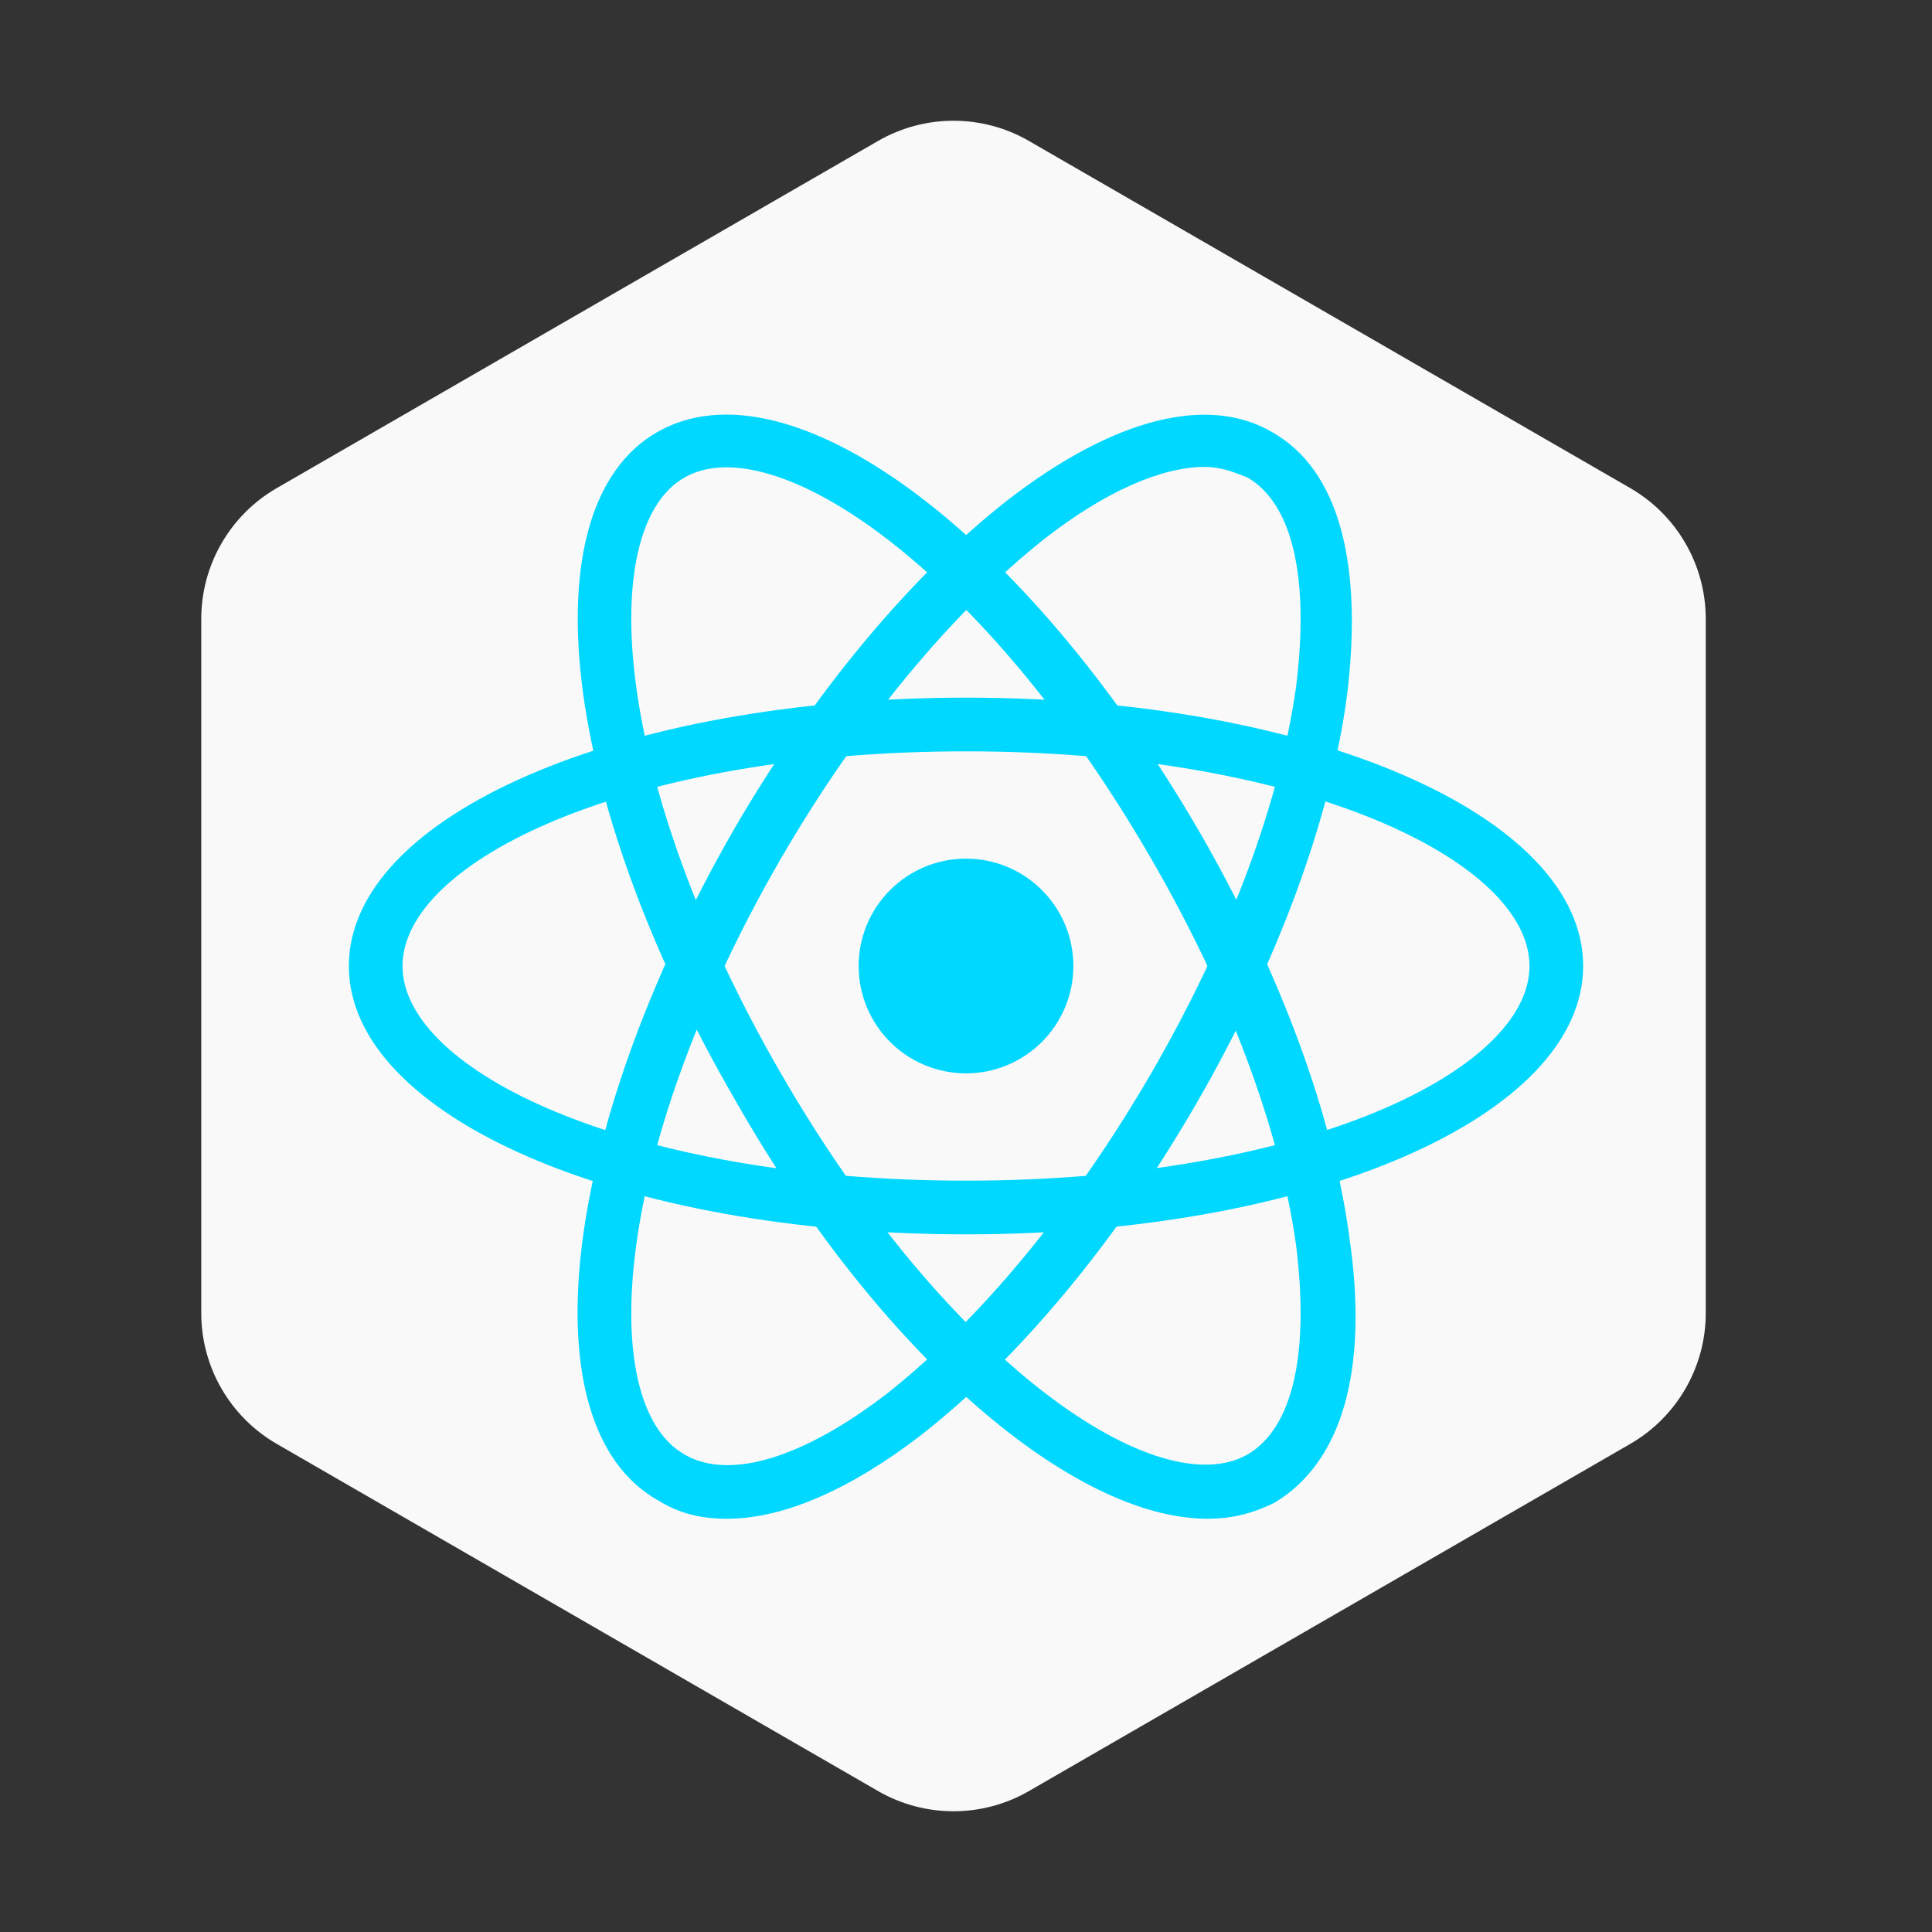 <svg width="48" height="48" viewBox="0 0 48 48" fill="none" xmlns="http://www.w3.org/2000/svg">
<rect x="0" y="0" width="48" height="48" fill="#333333" stroke="none"/>
<path d="M21.813 3.503C22.974 2.832 24.405 2.832 25.566 3.503L40.502 12.126C41.663 12.797 42.379 14.036 42.379 15.377V32.623C42.379 33.964 41.663 35.203 40.502 35.874L25.566 44.497C24.405 45.168 22.974 45.168 21.813 44.497L6.877 35.874C5.715 35.203 5 33.964 5 32.623V15.377C5 14.036 5.715 12.797 6.877 12.126L21.813 3.503Z" fill="#F9F9F9"/>
<path d="M24 30.667C15.4 30.667 8.667 27.733 8.667 24C8.667 20.267 15.4 17.333 24 17.333C32.6 17.333 39.333 20.267 39.333 24C39.333 27.733 32.6 30.667 24 30.667ZM24 18.667C15.6 18.667 10 21.4 10 24C10 26.6 15.6 29.333 24 29.333C32.4 29.333 38 26.6 38 24C38 21.4 32.4 18.667 24 18.667Z" fill="#00D8FF"/>
<path d="M18.067 37.733C17.4 37.733 16.867 37.6 16.333 37.267C13.067 35.4 13.933 28.133 18.2 20.667C20.2 17.2 22.667 14.267 25.067 12.4C27.667 10.4 30 9.8 31.6 10.733C33.267 11.667 33.867 14 33.467 17.267C33.067 20.333 31.733 23.933 29.733 27.4C27.733 30.867 25.267 33.8 22.867 35.667C21.133 37 19.467 37.733 18.067 37.733ZM29.933 11.6C28.867 11.6 27.467 12.2 25.933 13.4C23.667 15.2 21.333 18 19.4 21.333C15.2 28.6 14.8 34.867 17 36.133C18.133 36.8 20 36.2 22.067 34.6C24.333 32.8 26.667 30 28.6 26.667C30.533 23.333 31.8 19.933 32.2 17.067C32.533 14.4 32.133 12.533 31 11.867C30.667 11.733 30.333 11.6 29.933 11.6Z" fill="#00D8FF"/>
<path d="M30 37.733C26.667 37.733 21.867 33.667 18.267 27.333C13.933 19.867 13.067 12.6 16.333 10.733C19.6 8.867 25.467 13.2 29.8 20.667C31.8 24.133 33.133 27.733 33.533 30.8C34 34.067 33.333 36.333 31.667 37.333C31.133 37.6 30.6 37.733 30 37.733ZM17 11.867C14.8 13.133 15.2 19.4 19.4 26.667C23.6 33.933 28.8 37.4 31 36.133C32.133 35.467 32.533 33.6 32.2 30.933C31.8 28.067 30.533 24.667 28.6 21.333C24.4 14.067 19.2 10.6 17 11.867Z" fill="#00D8FF"/>
<path d="M24 26.667C25.473 26.667 26.667 25.473 26.667 24C26.667 22.527 25.473 21.333 24 21.333C22.527 21.333 21.333 22.527 21.333 24C21.333 25.473 22.527 26.667 24 26.667Z" fill="#00D8FF"/>
</svg>
